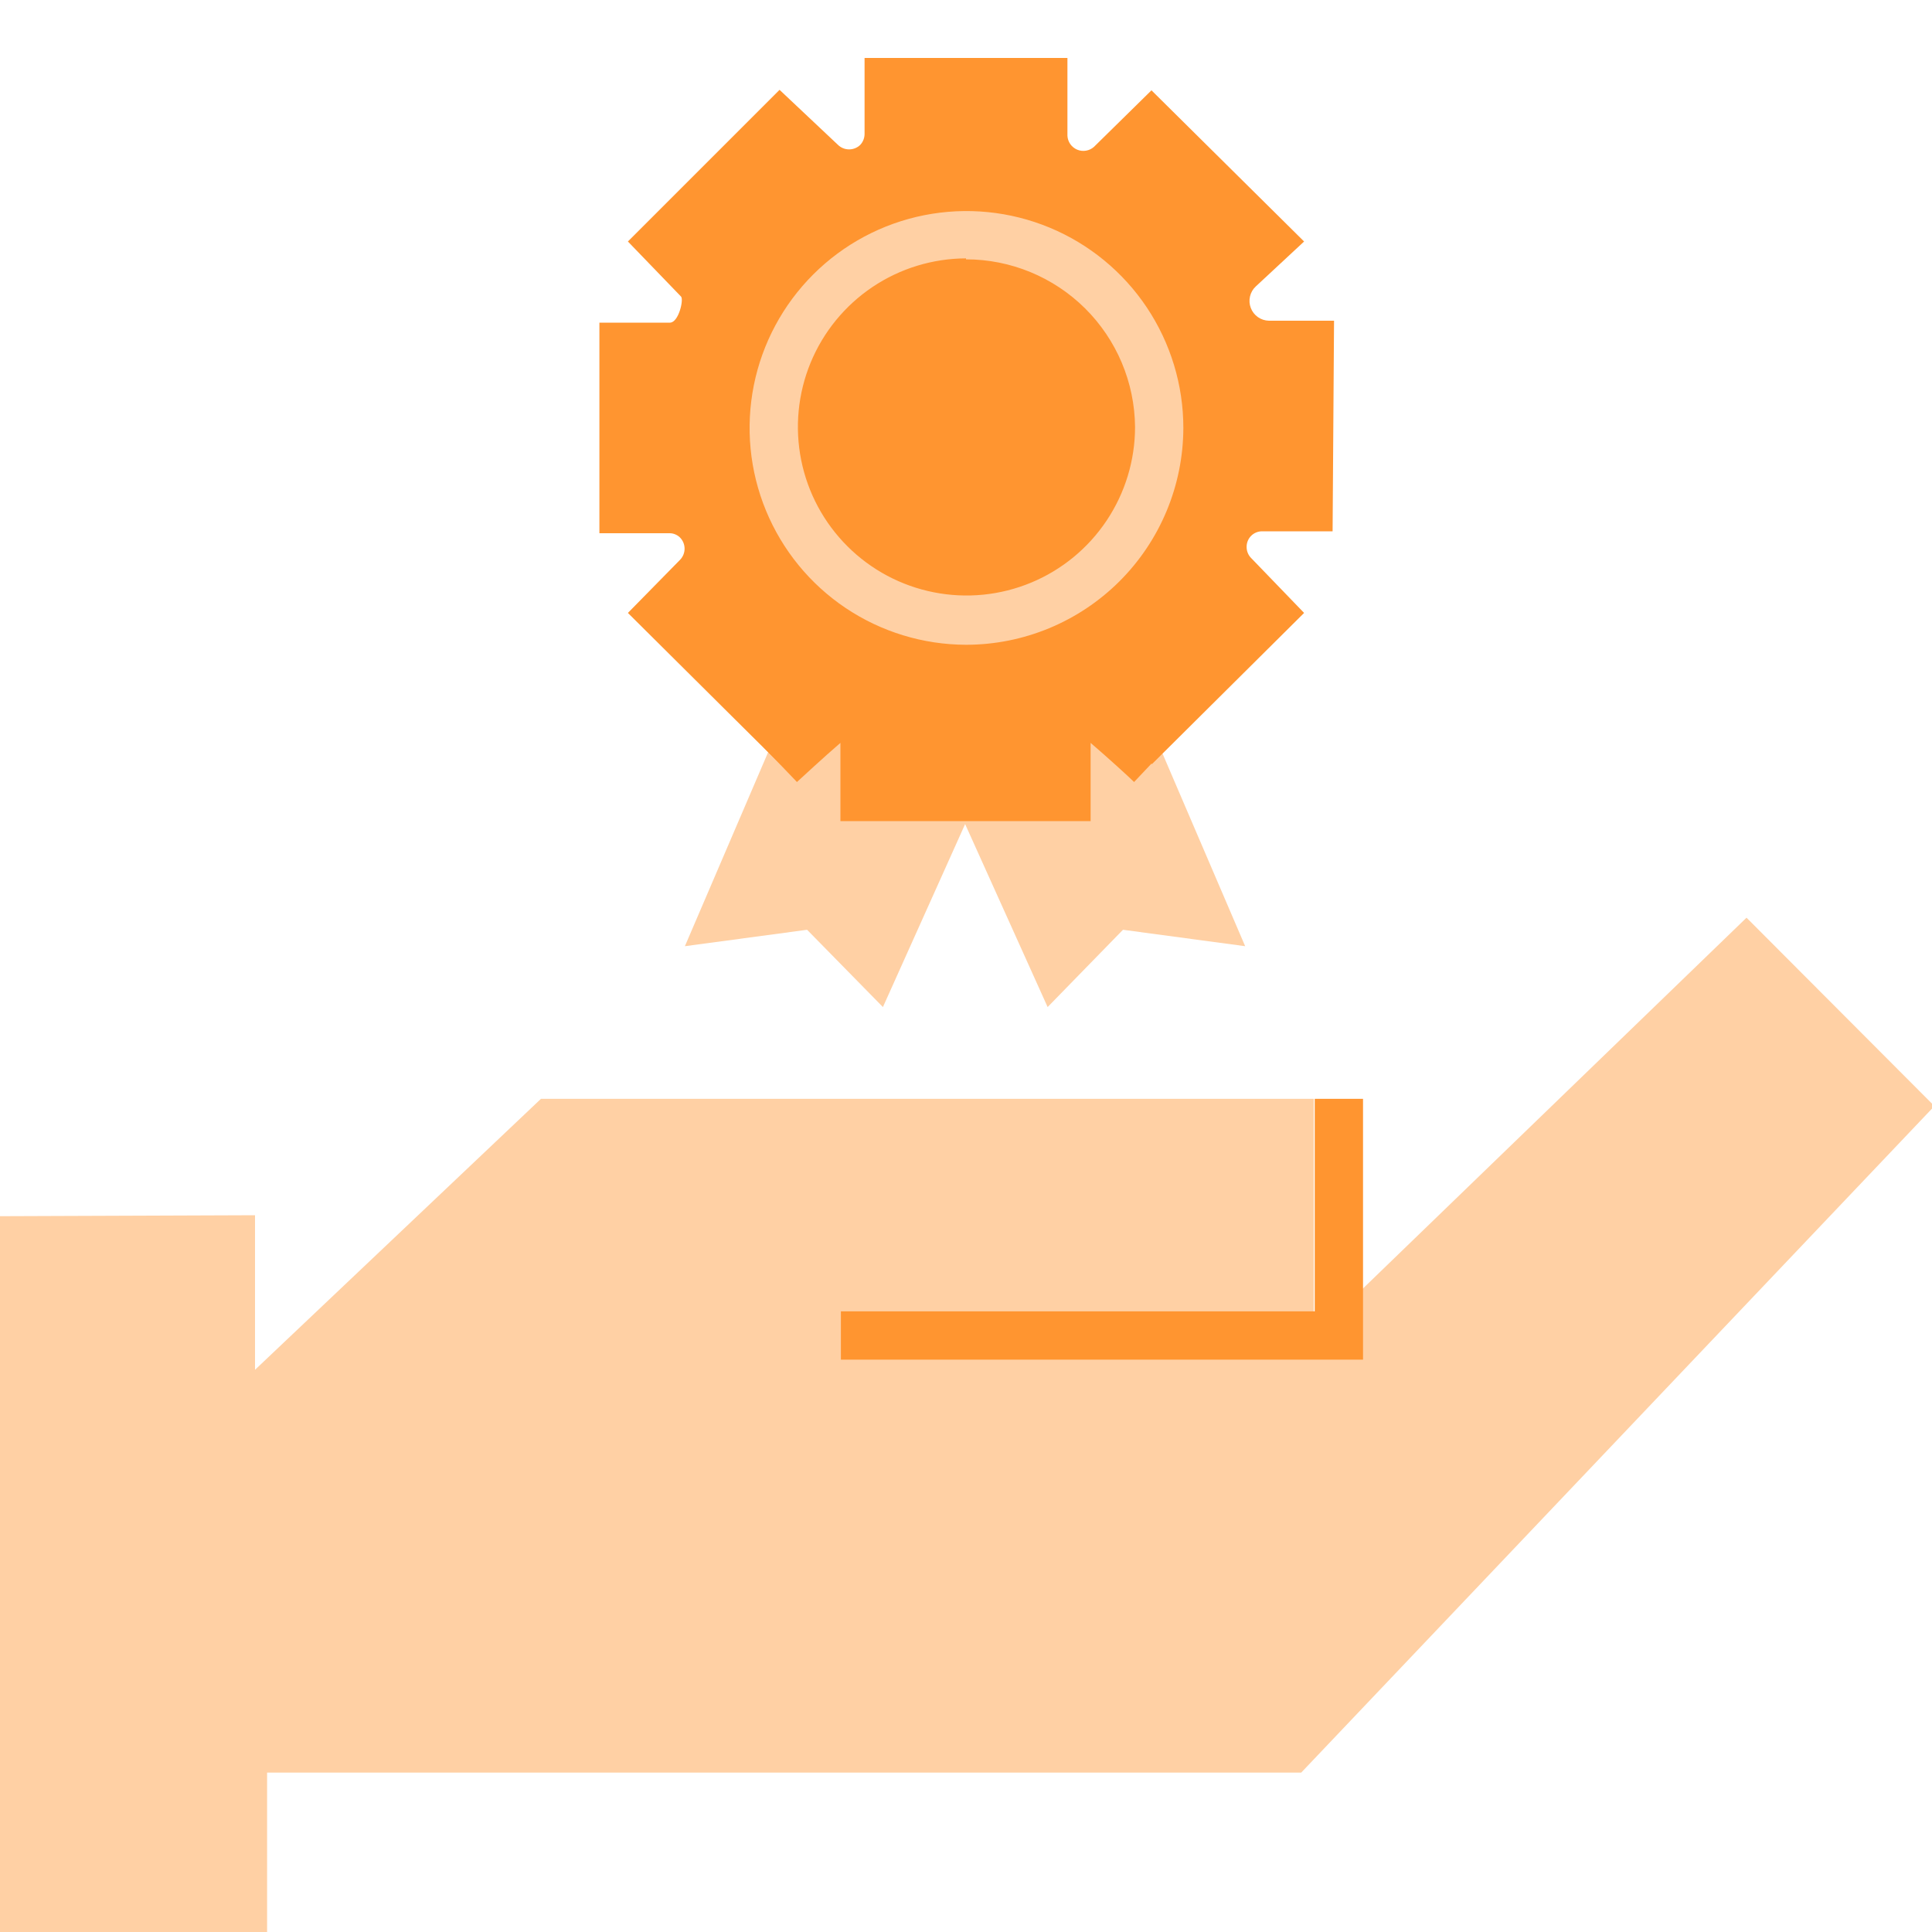 <svg width="56" height="56" viewBox="0 0 56 56" fill="none" xmlns="http://www.w3.org/2000/svg">
<g clip-path="url(#clip0)">
<path d="M24.08 38.962H38.08V31.85H15.68L7.392 39.704V35.224L0 35.252V46.452V56H7.742V51.38H37.716L56.07 32.06L50.624 26.6L38.024 38.78C38.024 38.821 38.008 38.86 37.979 38.889C37.95 38.917 37.911 38.934 37.87 38.934L24.08 38.962Z" fill="#FFD0A4"/>
<path d="M39.508 39.41H24.374V38.01H38.108V31.85H39.508V39.41Z" fill="#FF9530"/>
<path d="M36.092 27.426L32.55 26.95L30.366 29.19L26.572 20.776L32.41 18.844L36.092 27.426Z" fill="#FFD0A4"/>
<path d="M23.534 18.844L29.372 20.776L25.592 29.19L23.394 26.95L19.852 27.426L23.534 18.844Z" fill="#FFD0A4"/>
<path d="M38.626 15.4H36.582C36.463 15.4 36.349 15.447 36.265 15.531C36.181 15.615 36.134 15.729 36.134 15.848C36.133 15.907 36.143 15.966 36.165 16.021C36.186 16.077 36.219 16.127 36.26 16.17L37.8 17.766L33.39 22.148L31.724 20.552C31.64 20.469 31.527 20.422 31.409 20.422C31.291 20.422 31.178 20.469 31.094 20.552C31.054 20.592 31.022 20.64 31 20.693C30.979 20.746 30.968 20.803 30.968 20.86V23.128H25.06V20.874C25.061 20.787 25.037 20.702 24.989 20.63C24.942 20.558 24.874 20.501 24.794 20.468C24.714 20.43 24.623 20.418 24.536 20.433C24.448 20.448 24.367 20.489 24.304 20.552L22.624 22.162L18.2 17.766L19.712 16.226C19.796 16.14 19.843 16.024 19.843 15.904C19.843 15.783 19.796 15.668 19.712 15.582C19.672 15.541 19.623 15.51 19.571 15.488C19.518 15.466 19.461 15.455 19.404 15.456H17.374V9.352H19.418C19.67 9.352 19.824 8.68 19.74 8.596L18.2 7L22.596 2.604L24.29 4.2C24.376 4.284 24.492 4.33 24.612 4.33C24.732 4.33 24.848 4.284 24.934 4.2C25.016 4.113 25.061 3.997 25.06 3.878V1.68H30.94V3.934C30.944 4.021 30.973 4.105 31.023 4.177C31.073 4.248 31.143 4.304 31.223 4.338C31.304 4.372 31.392 4.382 31.479 4.367C31.565 4.353 31.645 4.314 31.71 4.256L33.376 2.618L37.8 7L36.4 8.302C36.316 8.379 36.258 8.48 36.232 8.592C36.206 8.703 36.214 8.819 36.255 8.926C36.295 9.033 36.367 9.125 36.46 9.191C36.553 9.257 36.664 9.293 36.778 9.296H38.668L38.626 15.4Z" fill="#FF9530"/>
<path d="M31.612 23.801H24.36V21.533C23.87 21.953 23.24 22.541 23.1 22.667L22.134 21.659C24.136 19.741 24.374 19.727 24.598 19.727C24.757 19.723 24.916 19.756 25.06 19.825C25.266 19.913 25.443 20.058 25.567 20.245C25.691 20.432 25.758 20.651 25.76 20.875V22.401H30.212V20.875C30.215 20.651 30.283 20.433 30.407 20.247C30.531 20.06 30.706 19.914 30.912 19.825C31.056 19.756 31.214 19.723 31.374 19.727C31.612 19.727 31.822 19.727 33.838 21.645L32.872 22.667C32.732 22.527 32.102 21.953 31.612 21.533V23.801Z" fill="#FF9530"/>
<path d="M28 18.689C26.757 18.686 25.543 18.315 24.511 17.623C23.479 16.931 22.676 15.948 22.202 14.799C21.728 13.65 21.606 12.387 21.85 11.168C22.094 9.95 22.694 8.831 23.574 7.953C24.453 7.076 25.573 6.478 26.792 6.237C28.011 5.996 29.274 6.121 30.422 6.597C31.57 7.073 32.551 7.879 33.241 8.912C33.931 9.946 34.3 11.161 34.3 12.403C34.296 14.072 33.63 15.67 32.449 16.849C31.268 18.027 29.668 18.689 28 18.689ZM28 7.489C27.034 7.492 26.09 7.781 25.289 8.319C24.487 8.858 23.863 9.622 23.495 10.515C23.128 11.408 23.033 12.39 23.223 13.337C23.413 14.284 23.88 15.153 24.564 15.835C25.247 16.517 26.118 16.981 27.066 17.168C28.013 17.356 28.995 17.258 29.887 16.888C30.779 16.518 31.541 15.891 32.077 15.088C32.613 14.285 32.9 13.341 32.9 12.375C32.889 11.083 32.367 9.847 31.45 8.937C30.532 8.028 29.292 7.517 28 7.517V7.489Z" fill="#FFD0A4"/>
</g>
<defs>
<clipPath id="clip0">
<rect width="56" height="56" fill="white"/>
</clipPath>
</defs>
</svg>

